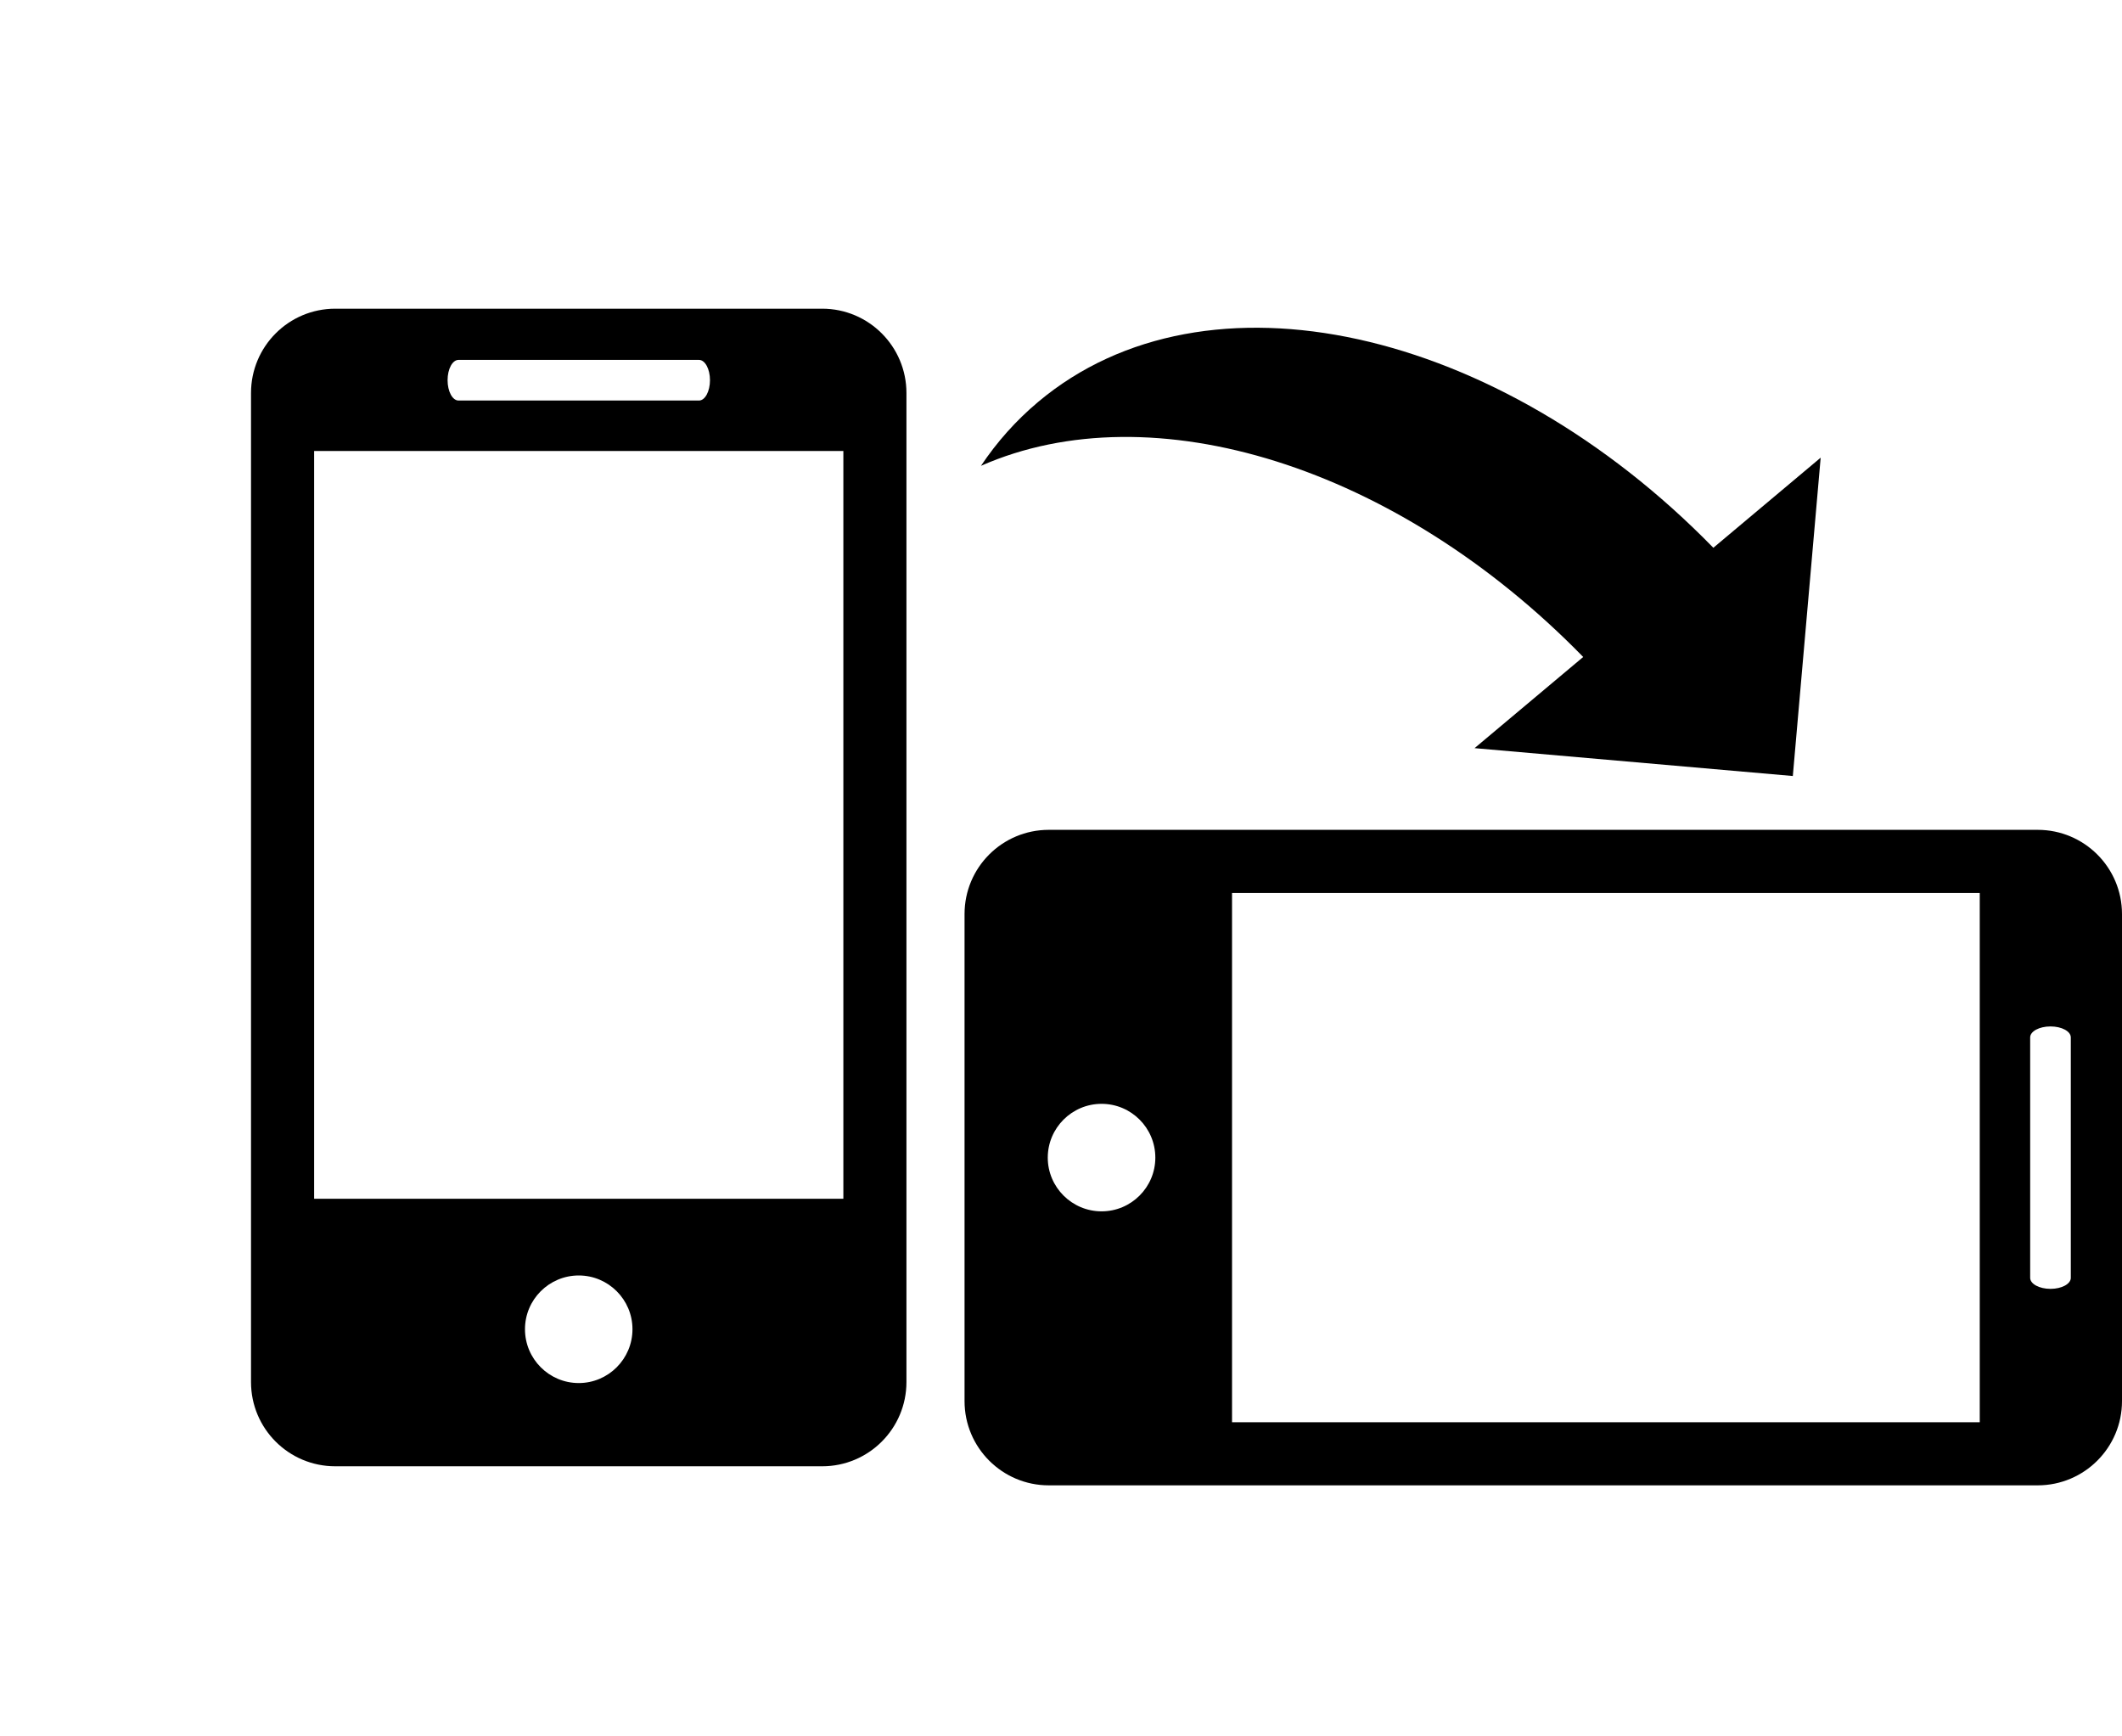<svg width="55" height="45" viewBox="0 0 55 45" fill="none" xmlns="http://www.w3.org/2000/svg">
<g clip-path="url(#clip0_531_255)">
<path d="M21.311 8H8.689C7.481 8 6.506 8.98 6.506 10.185V35.817C6.506 37.022 7.481 38 8.689 38H21.311C22.517 38 23.494 37.022 23.494 35.817V10.185C23.494 8.98 22.517 8 21.311 8ZM11.885 9.327H18.117C18.274 9.327 18.402 9.562 18.402 9.853C18.402 10.144 18.274 10.38 18.117 10.38H11.885C11.727 10.38 11.601 10.144 11.601 9.853C11.601 9.562 11.727 9.327 11.885 9.327ZM15.001 35.843C14.232 35.843 13.607 35.218 13.607 34.448C13.607 33.679 14.232 33.055 15.001 33.055C15.767 33.055 16.393 33.679 16.393 34.448C16.393 35.218 15.767 35.843 15.001 35.843ZM21.859 31.067H8.142V11.688H21.859V31.067Z" fill="black"/>
</g>
<g clip-path="url(#clip1_531_255)">
<path d="M55 36.311V23.689C55 22.481 54.02 21.506 52.815 21.506H27.183C25.978 21.506 25 22.481 25 23.689V36.311C25 37.517 25.978 38.494 27.183 38.494H52.815C54.02 38.494 55 37.517 55 36.311ZM53.673 26.886V33.117C53.673 33.274 53.438 33.402 53.147 33.402C52.856 33.402 52.62 33.274 52.62 33.117V26.886C52.62 26.727 52.856 26.601 53.147 26.601C53.438 26.601 53.673 26.727 53.673 26.886ZM27.157 30.001C27.157 29.233 27.782 28.607 28.552 28.607C29.322 28.607 29.945 29.233 29.945 30.001C29.945 30.767 29.322 31.393 28.552 31.393C27.782 31.393 27.157 30.767 27.157 30.001ZM31.933 36.859V23.142H51.313V36.859H31.933Z" fill="black"/>
</g>
<g clip-path="url(#clip2_531_255)">
<path d="M44.408 14.196L47.19 11.861L46.468 20.111L38.219 19.389L41.035 17.026C36.202 12.075 29.867 10.115 25.426 12.072C25.837 11.457 26.331 10.9 26.909 10.415C31.268 6.757 38.837 8.488 44.408 14.196Z" fill="black"/>
</g>
<defs>
<clipPath id="clip0_531_255">
<rect width="30" height="30" fill="white" transform="translate(0 8)"/>
</clipPath>
<clipPath id="clip1_531_255">
<rect width="30" height="30" fill="white" transform="translate(55 15) rotate(90)"/>
</clipPath>
<clipPath id="clip2_531_255">
<rect width="20" height="20" fill="white" transform="matrix(0.643 0.766 0.766 -0.643 24 12.856)"/>
</clipPath>
</defs>
</svg>
